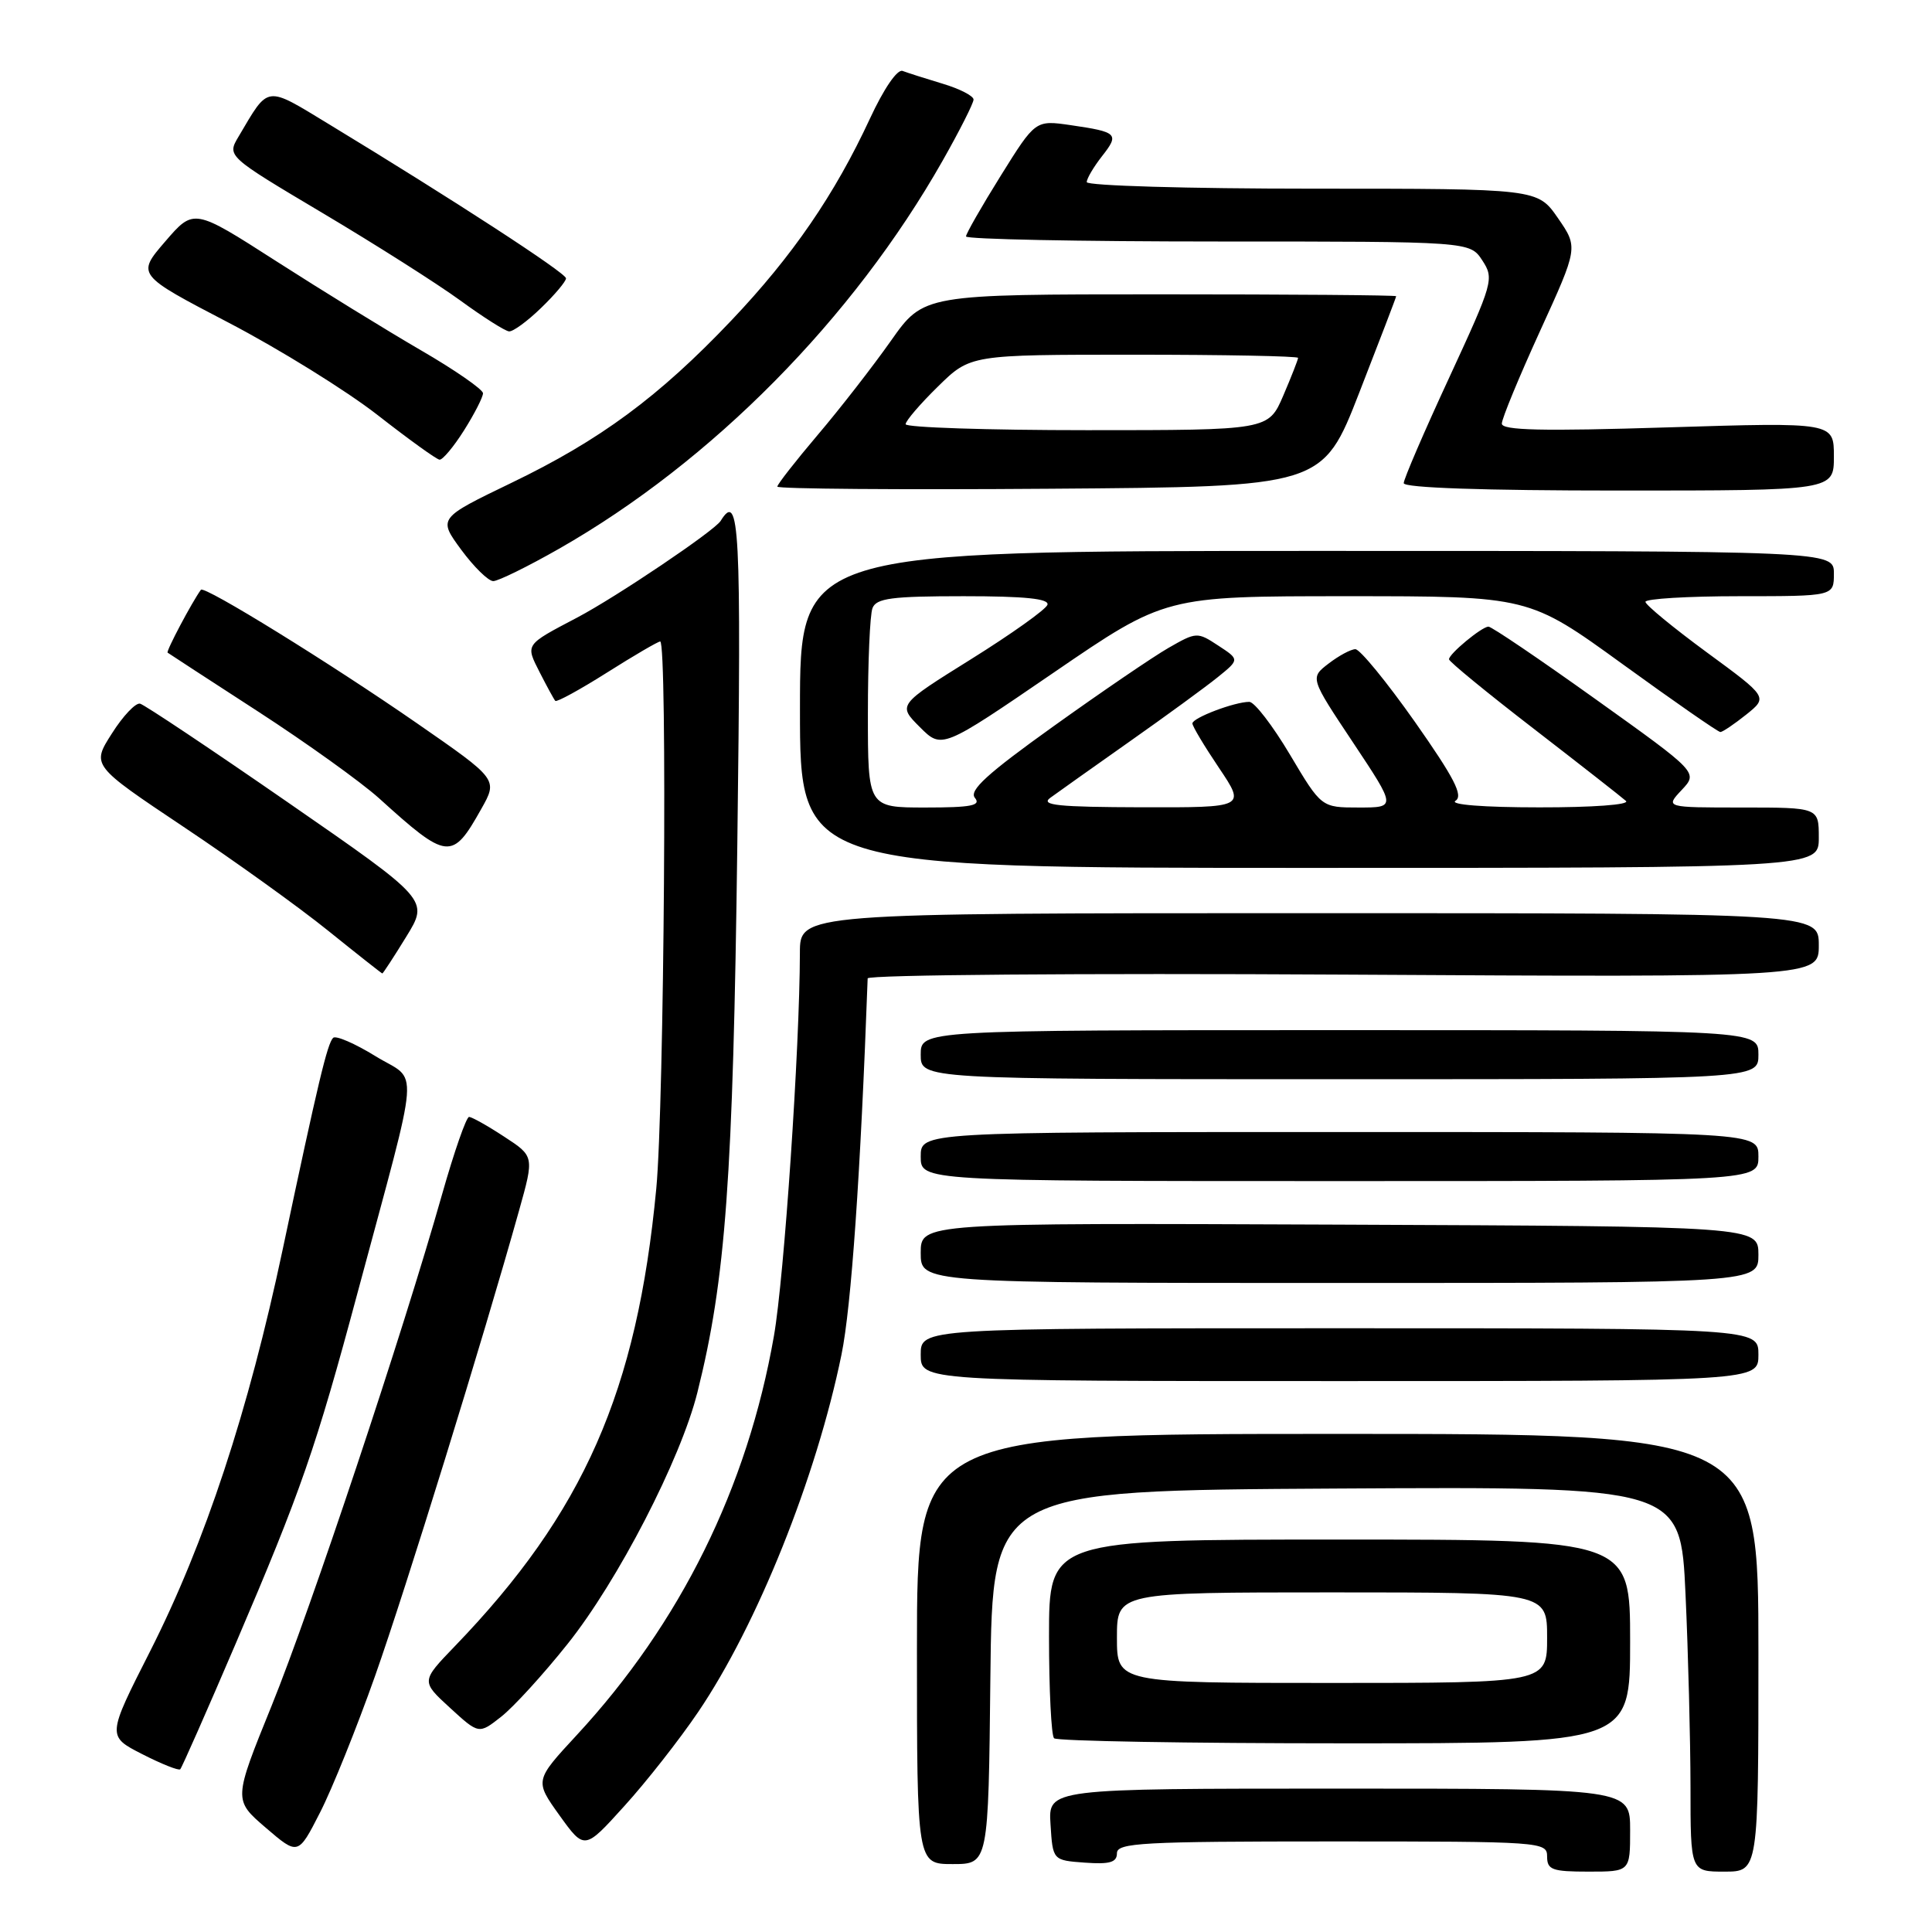 <?xml version="1.0" encoding="UTF-8" standalone="no"?>
<!DOCTYPE svg PUBLIC "-//W3C//DTD SVG 1.1//EN" "http://www.w3.org/Graphics/SVG/1.1/DTD/svg11.dtd" >
<svg xmlns="http://www.w3.org/2000/svg" xmlns:xlink="http://www.w3.org/1999/xlink" version="1.1" viewBox="0 0 256 256">
 <g >
 <path fill="currentColor"
d=" M 216.00 242.50 C 216.00 237.00 216.00 237.00 177.45 237.00 C 138.89 237.00 138.89 237.00 139.20 241.75 C 139.50 246.50 139.50 246.50 143.75 246.81 C 147.06 247.05 148.00 246.77 148.00 245.56 C 148.00 244.18 151.37 244.00 176.50 244.00 C 204.33 244.00 205.00 244.05 205.00 246.00 C 205.00 247.76 205.67 248.00 210.50 248.00 C 216.00 248.00 216.00 248.00 216.00 242.50 Z  M 233.00 219.00 C 233.00 190.00 233.00 190.00 177.25 190.00 C 121.50 190.00 121.50 190.00 121.50 218.50 C 121.50 247.00 121.50 247.00 126.23 247.00 C 130.97 247.00 130.97 247.00 131.23 222.25 C 131.50 197.50 131.50 197.50 177.09 197.24 C 222.69 196.98 222.69 196.98 223.34 211.24 C 223.70 219.08 223.99 230.56 224.00 236.75 C 224.00 248.00 224.00 248.00 228.50 248.00 C 233.00 248.00 233.00 248.00 233.00 219.00 Z  M 49.71 222.04 C 53.76 210.58 64.01 177.44 68.79 160.36 C 70.79 153.21 70.79 153.21 66.80 150.61 C 64.61 149.17 62.52 148.00 62.15 148.00 C 61.79 148.00 60.18 152.61 58.58 158.25 C 53.34 176.74 41.17 213.25 36.00 226.00 C 30.93 238.50 30.93 238.50 35.21 242.18 C 39.50 245.86 39.50 245.86 42.40 240.18 C 44.00 237.06 47.29 228.89 49.71 222.04 Z  M 92.51 226.85 C 100.33 215.32 108.17 195.77 111.50 179.50 C 112.80 173.19 114.03 155.52 114.97 129.64 C 114.99 129.17 143.33 128.94 178.00 129.14 C 241.00 129.50 241.00 129.50 241.00 125.25 C 241.00 121.00 241.00 121.00 173.50 121.00 C 106.00 121.00 106.00 121.00 105.99 126.25 C 105.97 138.86 103.91 169.26 102.55 177.02 C 99.03 197.12 90.16 215.07 76.42 229.91 C 70.84 235.94 70.84 235.94 74.14 240.55 C 77.45 245.15 77.45 245.15 82.72 239.32 C 85.63 236.12 90.03 230.51 92.51 226.85 Z  M 31.23 217.79 C 39.90 197.52 41.84 191.95 47.42 171.14 C 55.81 139.88 55.54 143.50 49.79 139.97 C 47.04 138.27 44.49 137.17 44.14 137.52 C 43.37 138.30 42.16 143.35 37.47 165.50 C 32.91 187.03 27.17 204.42 19.90 218.78 C 14.18 230.05 14.18 230.05 18.84 232.43 C 21.40 233.74 23.67 234.64 23.88 234.44 C 24.09 234.24 27.40 226.74 31.23 217.79 Z  M 216.00 217.50 C 216.00 204.00 216.00 204.00 177.50 204.00 C 139.00 204.00 139.00 204.00 139.00 216.83 C 139.00 223.89 139.30 229.97 139.67 230.33 C 140.03 230.70 157.36 231.00 178.17 231.00 C 216.00 231.00 216.00 231.00 216.00 217.50 Z  M 75.20 217.84 C 81.87 209.49 90.19 193.38 92.41 184.50 C 96.16 169.53 97.14 156.12 97.70 111.75 C 98.24 69.75 97.99 64.97 95.49 69.02 C 94.68 70.33 81.68 79.09 76.50 81.82 C 69.50 85.50 69.61 85.34 71.53 89.12 C 72.48 90.98 73.40 92.67 73.58 92.87 C 73.76 93.07 76.84 91.39 80.43 89.12 C 84.02 86.85 87.19 85.00 87.48 85.00 C 88.45 85.00 88.01 146.40 86.96 157.50 C 84.41 184.37 77.35 200.42 60.26 218.14 C 55.79 222.78 55.79 222.78 59.62 226.29 C 63.45 229.80 63.45 229.80 66.39 227.49 C 68.02 226.22 71.98 221.88 75.20 217.84 Z  M 233.00 179.50 C 233.00 176.00 233.00 176.00 177.50 176.00 C 122.00 176.00 122.00 176.00 122.00 179.50 C 122.00 183.00 122.00 183.00 177.50 183.00 C 233.00 183.00 233.00 183.00 233.00 179.50 Z  M 233.00 166.25 C 232.99 162.50 232.99 162.50 177.50 162.27 C 122.00 162.04 122.00 162.04 122.00 166.02 C 122.00 170.00 122.00 170.00 177.50 170.00 C 233.00 170.00 233.00 170.00 233.00 166.25 Z  M 233.00 153.25 C 233.00 150.00 233.00 150.00 177.50 150.00 C 122.00 150.00 122.00 150.00 122.00 153.25 C 122.00 156.50 122.00 156.50 177.50 156.50 C 233.00 156.50 233.00 156.50 233.00 153.25 Z  M 233.00 139.75 C 233.00 136.50 233.00 136.50 177.50 136.50 C 122.00 136.50 122.00 136.50 122.00 139.75 C 122.00 143.00 122.00 143.00 177.50 143.00 C 233.00 143.00 233.00 143.00 233.00 139.75 Z  M 53.83 124.12 C 56.83 119.25 56.83 119.25 38.22 106.37 C 27.99 99.29 19.14 93.38 18.56 93.24 C 17.98 93.09 16.29 94.87 14.82 97.20 C 12.13 101.41 12.13 101.41 24.32 109.56 C 31.02 114.03 39.65 120.23 43.50 123.34 C 47.35 126.44 50.57 128.98 50.66 128.99 C 50.75 128.99 52.18 126.81 53.83 124.12 Z  M 241.00 111.00 C 241.00 107.00 241.00 107.00 230.83 107.00 C 220.65 107.00 220.65 107.00 222.83 104.68 C 225.01 102.36 225.01 102.36 211.47 92.68 C 204.03 87.36 197.62 83.01 197.22 83.03 C 196.30 83.08 192.00 86.64 192.00 87.36 C 192.00 87.66 197.06 91.81 203.25 96.58 C 209.44 101.36 214.93 105.66 215.45 106.13 C 215.99 106.63 211.04 106.99 203.95 106.98 C 196.56 106.98 192.05 106.62 192.86 106.11 C 193.92 105.44 192.70 103.08 187.46 95.62 C 183.73 90.33 180.19 86.01 179.59 86.02 C 178.99 86.03 177.39 86.89 176.04 87.93 C 173.58 89.82 173.58 89.82 179.30 98.41 C 185.01 107.00 185.01 107.00 180.05 107.00 C 175.09 107.00 175.09 107.00 170.93 100.00 C 168.64 96.15 166.22 93.00 165.54 93.00 C 163.59 93.00 158.00 95.12 158.00 95.86 C 158.00 96.23 159.59 98.88 161.53 101.76 C 165.05 107.00 165.05 107.00 151.28 106.97 C 140.20 106.94 137.83 106.70 139.16 105.72 C 140.07 105.05 144.80 101.70 149.66 98.27 C 154.52 94.85 159.79 91.00 161.37 89.72 C 164.25 87.39 164.25 87.39 161.42 85.54 C 158.65 83.72 158.53 83.73 154.83 85.85 C 152.76 87.04 145.91 91.71 139.60 96.23 C 130.81 102.52 128.37 104.74 129.18 105.72 C 130.03 106.74 128.70 107.00 122.62 107.00 C 115.00 107.00 115.00 107.00 115.00 94.58 C 115.00 87.75 115.27 81.45 115.61 80.58 C 116.11 79.27 118.15 79.00 127.69 79.00 C 135.81 79.00 139.06 79.33 138.79 80.14 C 138.58 80.76 134.03 84.00 128.68 87.34 C 118.95 93.41 118.95 93.41 121.88 96.34 C 124.80 99.26 124.80 99.26 139.61 89.13 C 154.41 79.00 154.41 79.00 178.50 79.00 C 202.58 79.00 202.58 79.00 215.00 88.00 C 221.83 92.95 227.66 97.00 227.96 97.00 C 228.26 96.99 229.80 95.95 231.38 94.69 C 234.26 92.38 234.26 92.38 226.16 86.44 C 221.71 83.17 218.05 80.16 218.03 79.75 C 218.01 79.34 223.62 79.00 230.50 79.00 C 243.00 79.00 243.00 79.00 243.00 76.00 C 243.00 73.00 243.00 73.00 174.50 73.00 C 106.00 73.00 106.00 73.00 106.00 94.00 C 106.00 115.00 106.00 115.00 173.50 115.00 C 241.00 115.00 241.00 115.00 241.00 111.00 Z  M 63.77 107.19 C 65.98 103.27 65.98 103.27 55.24 95.83 C 43.84 87.93 27.05 77.55 26.62 78.15 C 25.43 79.79 21.98 86.30 22.21 86.48 C 22.37 86.60 27.77 90.12 34.21 94.29 C 40.64 98.46 47.84 103.63 50.21 105.76 C 59.31 114.00 59.91 114.07 63.77 107.19 Z  M 74.08 72.71 C 94.32 61.17 113.03 42.24 124.91 21.28 C 127.16 17.31 129.00 13.67 129.00 13.19 C 129.00 12.71 127.15 11.76 124.90 11.09 C 122.64 10.41 120.26 9.65 119.60 9.40 C 118.90 9.13 117.11 11.75 115.27 15.72 C 110.60 25.78 105.01 33.93 96.91 42.46 C 87.30 52.58 79.52 58.32 67.77 63.98 C 58.05 68.67 58.05 68.67 61.11 72.84 C 62.80 75.13 64.71 77.00 65.36 77.00 C 66.01 77.00 69.94 75.07 74.08 72.71 Z  M 180.12 52.00 C 182.80 45.12 185.00 39.39 185.00 39.25 C 185.00 39.11 170.91 39.00 153.70 39.00 C 122.39 39.00 122.39 39.00 118.05 45.16 C 115.66 48.55 111.30 54.16 108.35 57.63 C 105.41 61.10 103.00 64.18 103.00 64.48 C 103.00 64.78 119.26 64.91 139.13 64.76 C 175.25 64.50 175.25 64.50 180.12 52.00 Z  M 243.00 60.48 C 243.00 55.95 243.00 55.95 221.00 56.63 C 204.33 57.15 199.00 57.03 199.00 56.13 C 199.00 55.48 201.28 49.96 204.06 43.87 C 209.12 32.79 209.12 32.79 206.43 28.89 C 203.73 25.00 203.73 25.00 173.86 25.00 C 157.44 25.00 144.00 24.61 144.00 24.13 C 144.00 23.66 144.91 22.12 146.02 20.70 C 148.35 17.74 148.10 17.49 141.85 16.58 C 137.20 15.91 137.20 15.91 132.60 23.29 C 130.07 27.35 128.00 30.97 128.00 31.33 C 128.00 31.70 143.02 32.00 161.38 32.00 C 194.77 32.00 194.77 32.00 196.41 34.50 C 198.00 36.93 197.86 37.41 192.03 50.03 C 188.71 57.19 186.00 63.49 186.00 64.02 C 186.00 64.64 196.61 65.00 214.50 65.00 C 243.00 65.00 243.00 65.00 243.00 60.48 Z  M 61.49 57.02 C 62.87 54.83 64.00 52.62 64.00 52.11 C 64.00 51.61 60.29 49.03 55.75 46.40 C 51.21 43.76 42.59 38.45 36.59 34.60 C 25.68 27.60 25.68 27.60 21.89 32.00 C 18.10 36.40 18.10 36.40 30.30 42.76 C 37.01 46.26 45.88 51.76 50.00 54.97 C 54.12 58.19 57.83 60.87 58.24 60.91 C 58.64 60.96 60.11 59.21 61.49 57.02 Z  M 71.70 40.80 C 73.52 39.05 75.00 37.28 75.00 36.88 C 75.00 36.17 59.98 26.41 43.69 16.52 C 35.07 11.29 35.69 11.21 31.61 18.10 C 30.07 20.69 30.07 20.69 42.78 28.25 C 49.78 32.41 57.98 37.62 61.00 39.82 C 64.03 42.03 66.93 43.87 67.45 43.91 C 67.98 43.96 69.89 42.56 71.70 40.80 Z  M 148.00 217.00 C 148.00 211.00 148.00 211.00 176.50 211.00 C 205.00 211.00 205.00 211.00 205.00 217.00 C 205.00 223.00 205.00 223.00 176.50 223.00 C 148.00 223.00 148.00 223.00 148.00 217.00 Z  M 120.00 56.21 C 120.00 55.77 121.93 53.52 124.29 51.21 C 128.58 47.00 128.58 47.00 150.29 47.00 C 162.23 47.00 172.00 47.19 172.00 47.42 C 172.00 47.65 171.12 49.90 170.04 52.42 C 168.07 57.00 168.07 57.00 144.04 57.00 C 130.82 57.00 120.00 56.64 120.00 56.21 Z "/>
</g>
</svg>